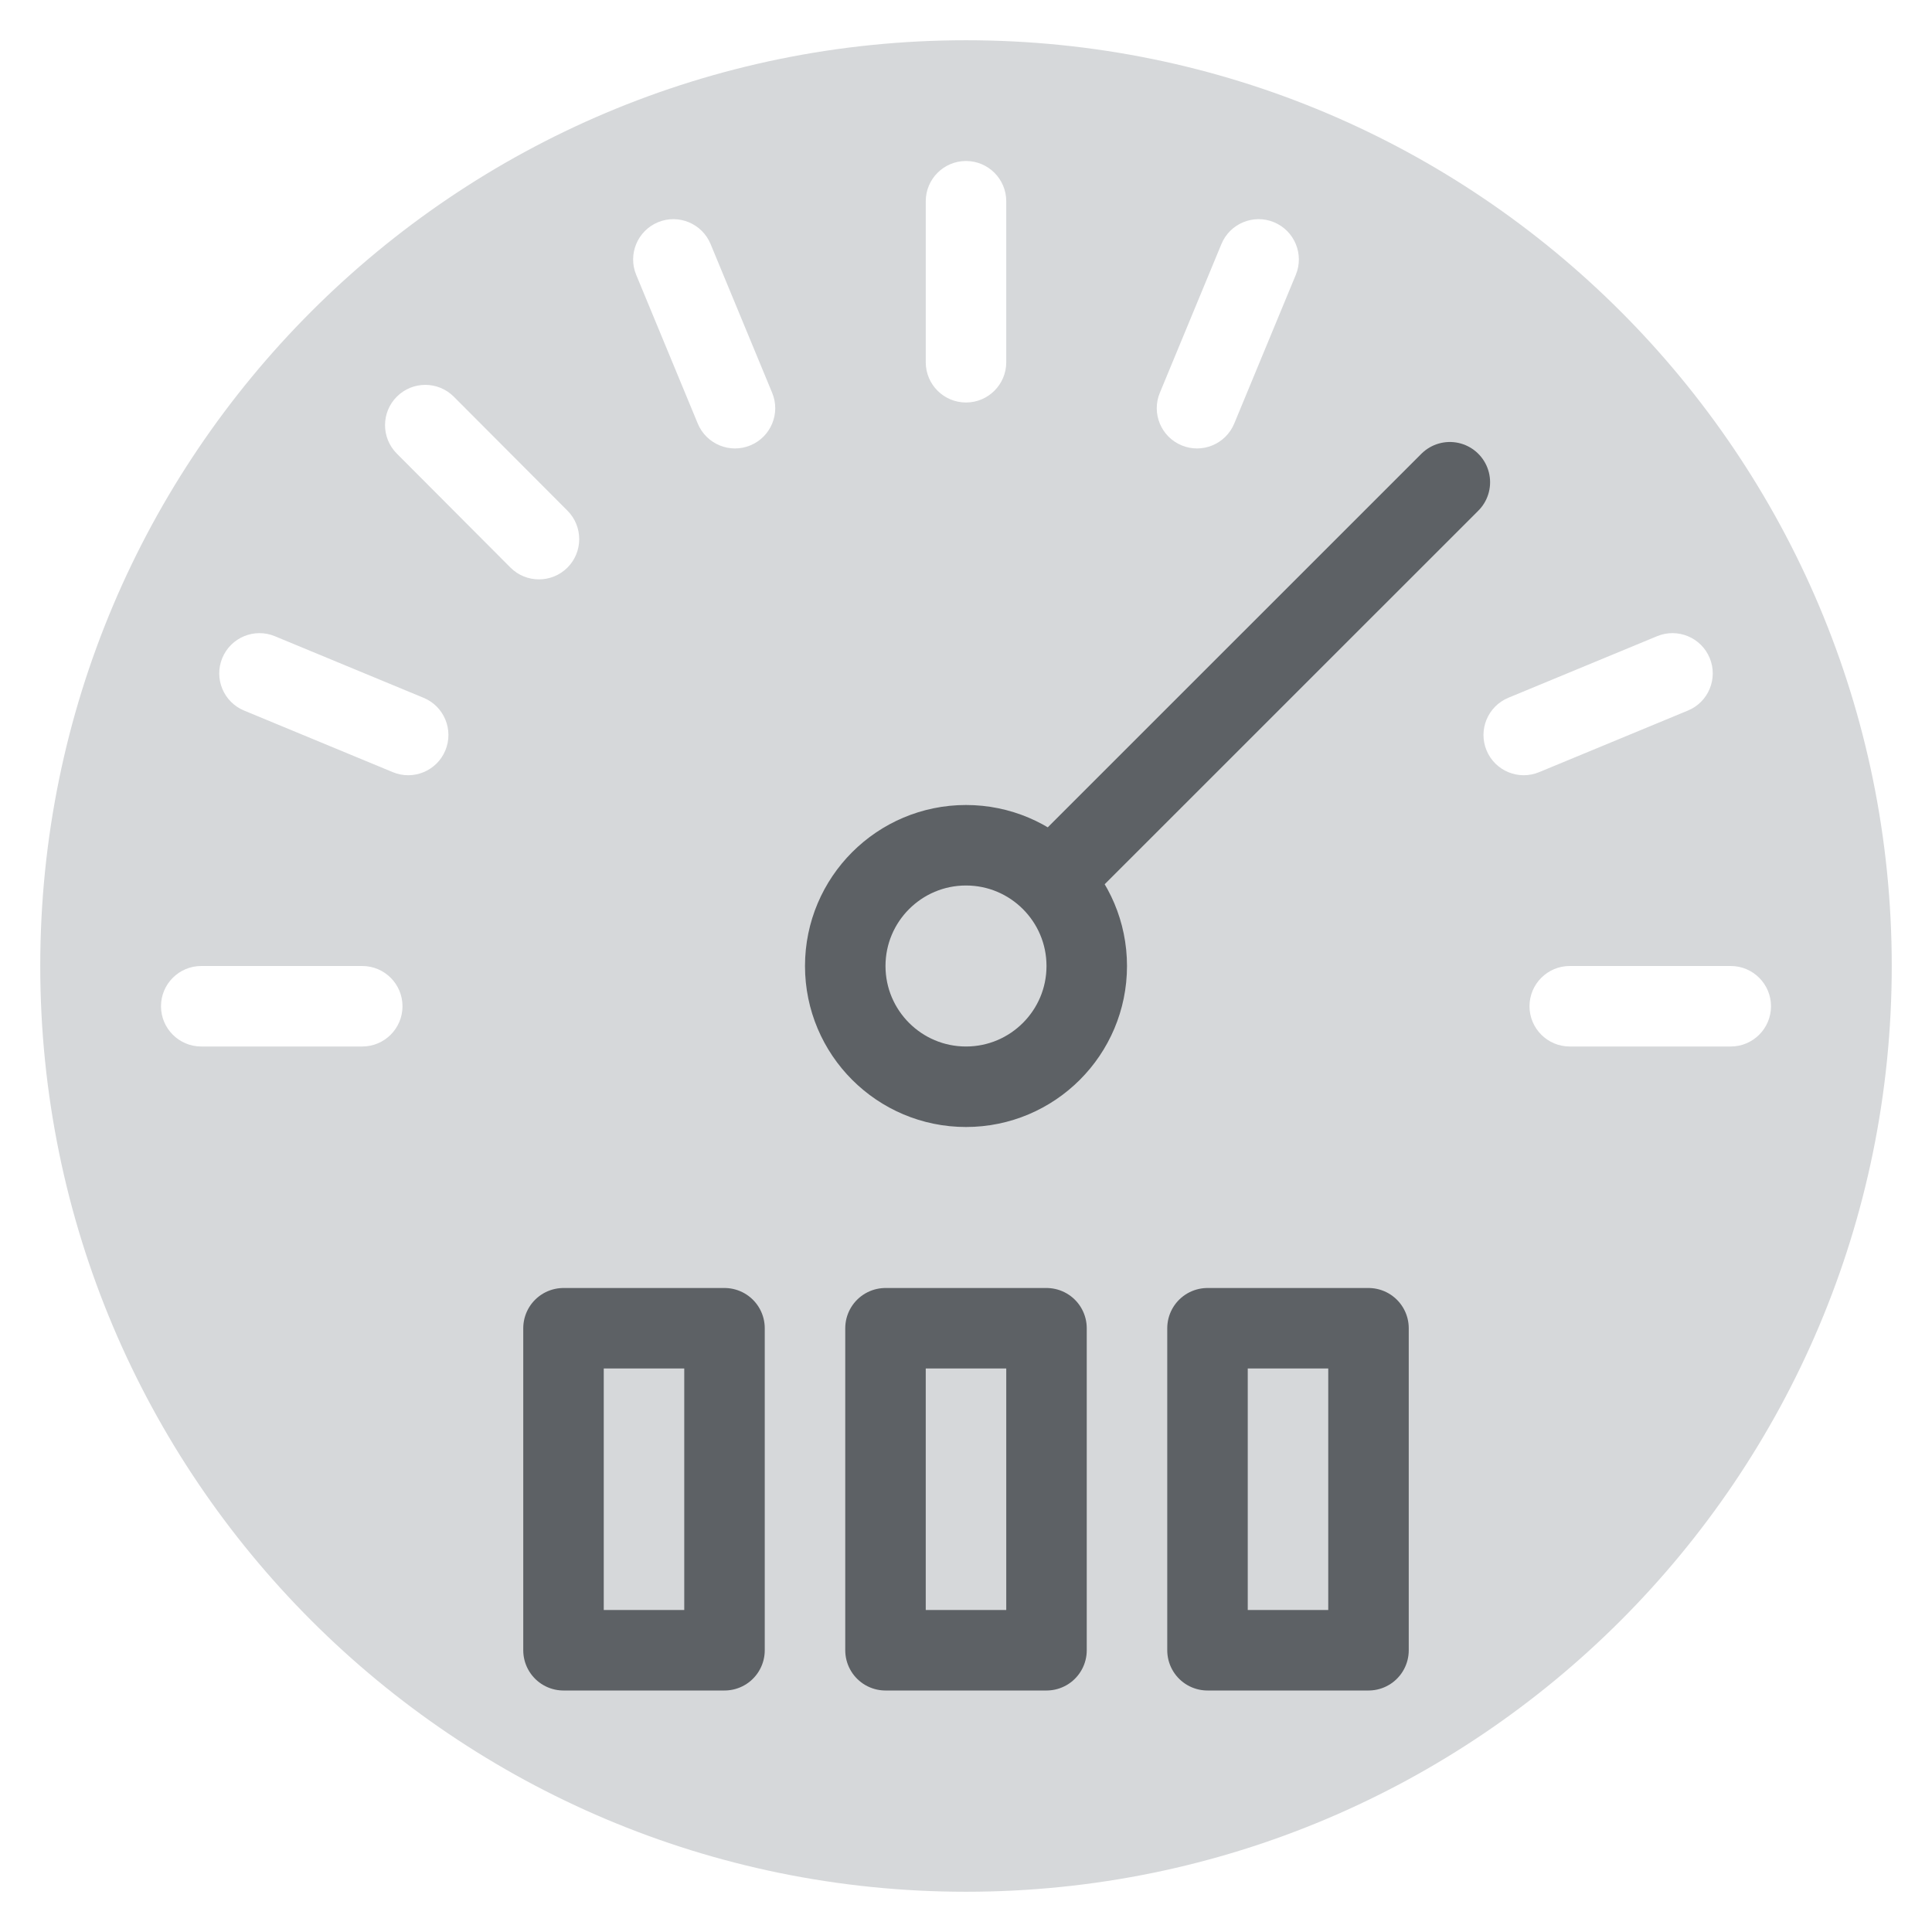 <svg xmlns="http://www.w3.org/2000/svg" width="48" height="48" viewBox="0 0 48 48">
  <g fill="none" fill-rule="evenodd" transform="translate(-480 -96)">
    <g transform="translate(481 97)">
      <path fill="#d6d8da" d="M23,46 C10.297,46 0,35.703 0,23 C0,10.297 10.297,0 23,0 C35.703,0 46,10.297 46,23 C46,35.703 35.703,46 23,46 Z M42,23 L38,23 C37.448,23 37,23.448 37,24 C37,24.552 37.448,25 38,25 L42,25 C42.552,25 43,24.552 43,24 C43,23.448 42.552,23 42,23 Z M40.17,14.806 L36.474,16.336 C35.964,16.548 35.722,17.133 35.933,17.643 C36.144,18.153 36.729,18.396 37.239,18.184 L40.935,16.654 C41.446,16.443 41.688,15.858 41.477,15.348 C41.266,14.838 40.681,14.595 40.17,14.806 Z M29.346,5.063 L27.816,8.759 C27.604,9.269 27.847,9.854 28.357,10.065 C28.867,10.277 29.452,10.034 29.664,9.524 L31.194,5.828 C31.405,5.318 31.162,4.733 30.652,4.521 C30.142,4.31 29.557,4.553 29.346,5.063 Z M22,4 L22,8 C22,8.552 22.448,9 23,9 C23.552,9 24,8.552 24,8 L24,4 C24,3.448 23.552,3 23,3 C22.448,3 22,3.448 22,4 Z M14.806,5.828 L16.336,9.524 C16.548,10.034 17.133,10.277 17.643,10.065 C18.153,9.854 18.396,9.269 18.184,8.759 L16.654,5.063 C16.443,4.553 15.858,4.31 15.348,4.521 C14.838,4.733 14.595,5.318 14.806,5.828 Z M8.858,10.269 L11.682,13.101 C12.072,13.492 12.705,13.492 13.097,13.103 C13.488,12.713 13.488,12.079 13.099,11.688 L10.275,8.856 C9.885,8.465 9.251,8.464 8.86,8.854 C8.469,9.244 8.468,9.877 8.858,10.269 Z M5.065,16.654 L8.759,18.184 C9.269,18.396 9.854,18.153 10.065,17.643 C10.276,17.133 10.034,16.548 9.524,16.337 L5.83,14.807 C5.32,14.595 4.735,14.837 4.523,15.348 C4.312,15.858 4.554,16.443 5.065,16.654 Z M4,25 L8,25 C8.552,25 9,24.552 9,24 C9,23.448 8.552,23 8,23 L4,23 C3.448,23 3,23.448 3,24 C3,24.552 3.448,25 4,25 Z"/>
      <rect width="4" height="8" x="21" y="32" stroke="#5d6165" stroke-width="2" stroke-linecap="round" stroke-linejoin="round"/>
      <rect width="4" height="8" x="29" y="32" stroke="#5d6165" stroke-width="2" stroke-linecap="round" stroke-linejoin="round"/>
      <rect width="4" height="8" x="13" y="32" stroke="#5d6165" stroke-width="2" stroke-linecap="round" stroke-linejoin="round"/>
      <path stroke="#5d6165" stroke-width="2" d="M26 23C26 24.656 24.656 26 23 26 21.344 26 20 24.656 20 23 20 21.344 21.344 20 23 20 24.656 20 26 21.344 26 23L26 23zM25.121 20.879L35.021 10.981" stroke-linecap="round" stroke-linejoin="round"/>
    </g>
  </g>
</svg>
